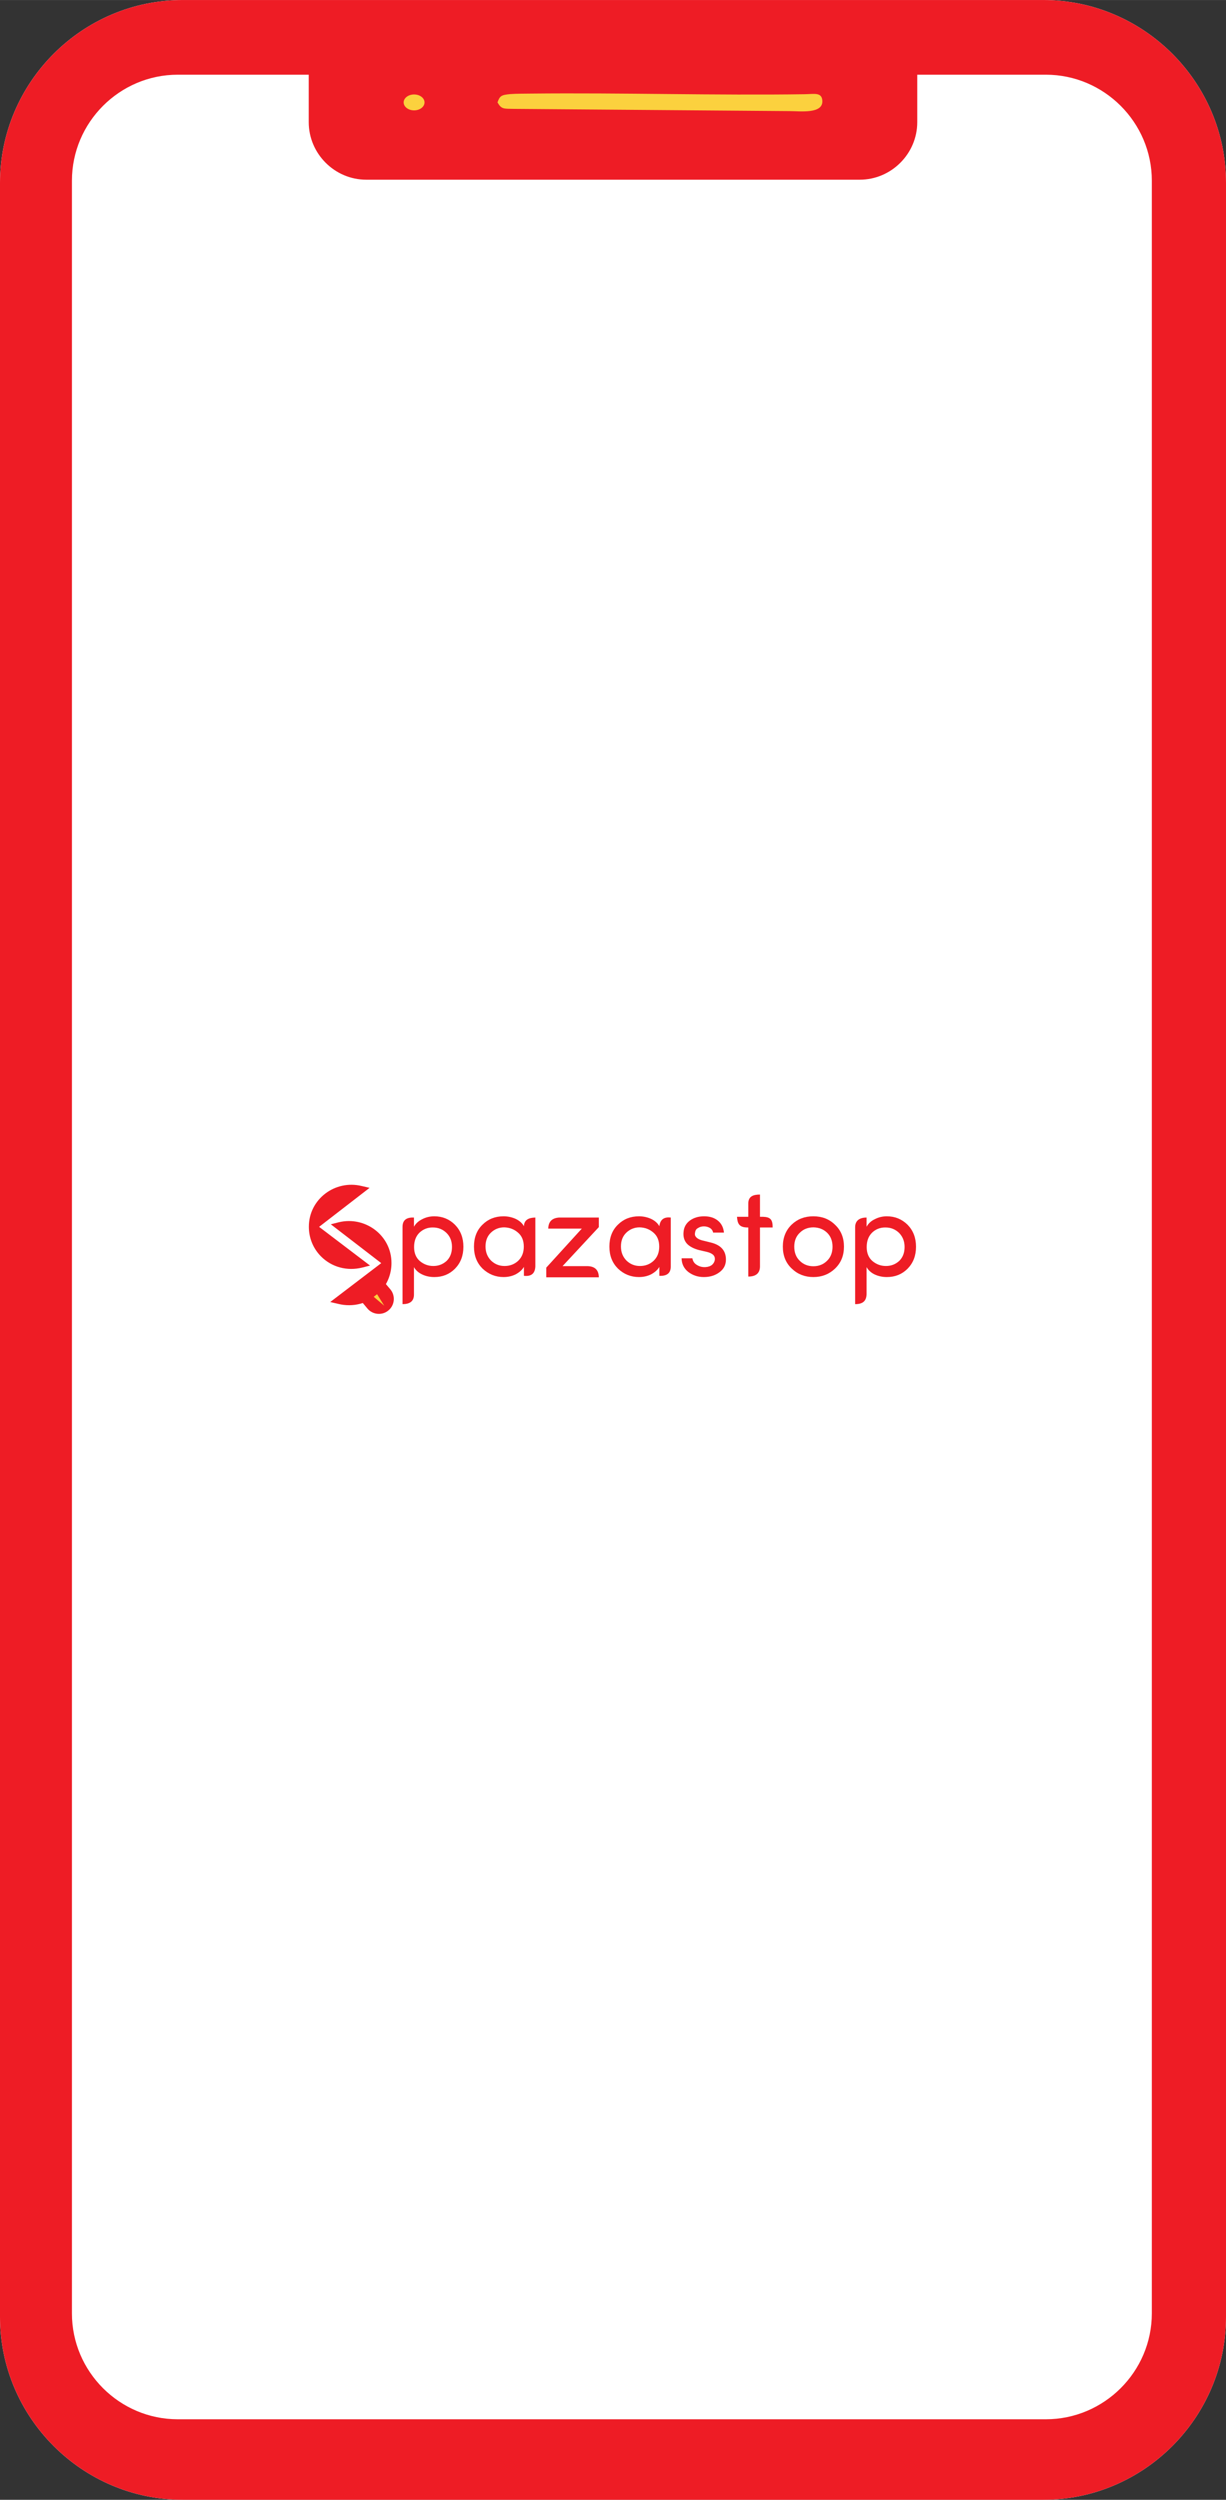 <?xml version="1.0" encoding="UTF-8"?>
<!DOCTYPE svg PUBLIC "-//W3C//DTD SVG 1.1//EN" "http://www.w3.org/Graphics/SVG/1.1/DTD/svg11.dtd">
<!-- Creator: CorelDRAW X6 -->
<svg xmlns="http://www.w3.org/2000/svg" xml:space="preserve" width="98.68mm" height="201.174mm" version="1.1" style="shape-rendering:geometricPrecision; text-rendering:geometricPrecision; image-rendering:optimizeQuality; fill-rule:evenodd; clip-rule:evenodd"
viewBox="0 0 9868 20117"
 xmlns:xlink="http://www.w3.org/1999/xlink">
 <rect x="0" y="0" width="9868" height="20117" fill="#333333" stroke="none"/>
 <defs>
  <style type="text/css">
   <![CDATA[
    .str0 {stroke:#EE1C25;stroke-width:20}
    .fil1 {fill:#EE1C25}
    .fil2 {fill:#FBD13E}
    .fil0 {fill:white}
    .fil3 {fill:#EE1C25;fill-rule:nonzero}
   ]]>
  </style>
 </defs>
 <g id="Layer_x0020_1">
  <path class="fil0" d="M1472 0l6924 0c810,0 1472,662 1472,1472l0 17173c0,810 -662,1472 -1472,1472l-6924 0c-810,0 -1472,-662 -1472,-1472l0 -17173c0,-810 662,-1472 1472,-1472z"/>
  <g id="_626190136">
   <path class="fil1" d="M1431 601l1054 0 0 382c0,254 209,463 463,463l3972 0c254,0 463,-209 463,-463l0 -382 1035 0c469,0 853,384 853,853l0 17163c0,469 -384,852 -853,852l-6987 0c-469,0 -852,-383 -852,-852l0 -17163c0,-469 383,-853 852,-853l0 0zm41 -601l6924 0c810,0 1472,662 1472,1472l0 17173c0,810 -662,1472 -1472,1472l-6924 0c-810,0 -1472,-662 -1472,-1472l0 -17173c0,-810 662,-1472 1472,-1472z"/>
   <g>
    <path class="fil2" d="M4005 825c32,56 52,49 129,51l2221 18c85,0 272,25 264,-85 -5,-69 -68,-52 -140,-51 -714,11 -1474,-13 -2205,-5 -53,1 -115,0 -167,4 -71,7 -84,13 -103,68l1 0z"/>
    <ellipse class="fil2" cx="3333" cy="824" rx="84" ry="64"/>
   </g>
  </g>
  <g id="_626205544">
   <path class="fil3" d="M3376 9920c-29,29 -43,67 -43,116 0,47 15,85 46,112 31,26 67,40 109,40 42,0 78,-14 108,-42 28,-28 42,-65 42,-111 0,-46 -14,-83 -44,-113 -30,-29 -66,-44 -109,-44 -43,-1 -79,14 -109,42zm-44 -122l0 74c15,-27 38,-47 67,-61 29,-15 61,-23 97,-23 65,0 121,23 166,68 45,46 68,105 68,177 0,73 -23,131 -68,177 -45,45 -100,67 -166,67 -36,0 -69,-7 -98,-21 -30,-14 -52,-34 -66,-59l0 219c1,58 -36,79 -92,79l0 -622c0,-61 40,-77 92,-75z"/>
   <path class="fil3" d="M4171 10146c30,-29 45,-66 45,-114 0,-48 -15,-86 -47,-113 -31,-27 -68,-41 -111,-42 -42,0 -78,15 -107,43 -29,28 -43,65 -43,111 0,46 15,83 44,113 30,29 66,44 109,44 43,0 80,-14 110,-42zm46 121l0 -72c-14,25 -37,44 -66,60 -30,15 -63,22 -98,22 -65,0 -121,-23 -169,-68 -46,-46 -69,-104 -69,-177 0,-72 22,-131 68,-176 45,-45 102,-68 170,-68 34,0 67,7 98,21 31,15 53,35 66,59 2,-51 38,-69 92,-70l0 394c-3,60 -36,81 -92,75z"/>
   <path class="fil3" d="M4500 9798l320 0 0 77 -292 314 199 0c56,1 92,26 93,90l-423 0 0 -78 286 -314 -270 0c1,-57 31,-85 87,-89z"/>
   <path class="fil3" d="M5261 10146c30,-29 45,-66 45,-114 0,-48 -15,-86 -47,-113 -31,-27 -68,-41 -111,-42 -42,0 -78,15 -107,43 -29,28 -43,65 -43,111 0,46 15,83 44,113 30,29 66,44 109,44 43,0 80,-14 110,-42zm46 121l0 -72c-14,25 -37,44 -66,60 -30,15 -63,22 -98,22 -65,0 -122,-23 -169,-68 -46,-46 -69,-104 -69,-177 0,-72 22,-131 68,-176 45,-45 102,-68 170,-68 34,0 67,7 98,21 31,15 53,35 66,59 7,-57 41,-76 92,-70l0 397c-1,51 -32,75 -92,72z"/>
   <path class="fil3" d="M5553 9822c32,-23 70,-34 114,-34 45,0 81,11 110,34 29,23 46,55 50,97l-87 0c-3,-15 -11,-27 -24,-36 -15,-9 -31,-14 -50,-14 -17,0 -33,4 -45,12 -13,6 -22,16 -25,31 -4,15 -4,27 1,35 8,15 26,27 55,35l69 17c82,20 122,66 122,137 0,43 -17,77 -53,103 -35,26 -77,38 -125,38 -48,0 -89,-14 -125,-41 -35,-28 -53,-64 -54,-110l87 0c4,24 16,42 37,54 21,13 43,18 67,17 23,-1 42,-8 55,-19 13,-12 20,-26 22,-42 1,-16 -4,-29 -15,-39 -12,-10 -27,-17 -47,-22l-65 -15c-45,-12 -79,-30 -100,-54 -21,-25 -29,-56 -25,-93 3,-37 20,-68 51,-91z"/>
   <path class="fil3" d="M6657 10146c29,-28 44,-66 44,-113 0,-47 -15,-85 -44,-113 -29,-28 -66,-42 -109,-43 -44,0 -81,14 -110,43 -30,28 -45,66 -45,112 0,47 14,85 44,114 29,29 66,44 110,44 44,0 81,-15 110,-44zm-110 131c-68,0 -126,-22 -174,-68 -48,-45 -72,-104 -72,-177 0,-72 24,-132 71,-177 47,-45 105,-67 174,-67 70,0 128,22 175,68 48,45 72,104 72,176 0,73 -24,131 -72,177 -47,45 -105,68 -174,68z"/>
   <path class="fil3" d="M7019 9920c-29,29 -43,67 -43,116 0,47 15,85 46,112 31,26 67,40 109,40 42,0 78,-14 108,-42 28,-28 42,-65 42,-111 0,-46 -15,-83 -44,-113 -30,-29 -66,-44 -109,-44 -43,-1 -80,14 -109,42zm-44 -122l0 74c15,-27 37,-47 67,-61 29,-15 61,-23 96,-23 66,0 121,23 167,68 45,46 68,105 68,177 0,73 -23,131 -68,177 -45,45 -100,67 -167,67 -35,0 -68,-7 -98,-21 -29,-14 -51,-34 -65,-59l0 219c-2,52 -28,79 -92,79l0 -619c0,-58 42,-78 92,-78z"/>
   <path class="fil3" d="M6117 9613l0 177 0 83 0 320c-1,48 -27,80 -94,80l0 -400 0 -83 0 -105c0,-57 39,-72 94,-72z"/>
   <path class="fil1 str0" d="M2552 9873l404 307 -43 11c-117,29 -238,-2 -323,-88 -61,-62 -94,-144 -94,-230 -1,-216 205,-370 413,-319l43 10 -400 309z"/>
   <path class="fil1 str0" d="M3085 10165l-400 -308 43 -11c208,-51 414,103 413,319 0,87 -34,169 -94,230 -85,86 -206,117 -323,88l-43 -10 404 -308z"/>
   <path class="fil3" d="M6116 9792l26 0c59,2 78,23 77,86l-103 0 -95 0c-73,1 -85,-32 -89,-86l89 0 95 0z"/>
   <path class="fil1" d="M3103 10330l39 46c42,50 36,127 -15,169l0 0c-50,43 -127,36 -169,-14l-41 -49c82,-26 143,-78 186,-152z"/>
   <polygon class="fil2" points="3008,10436 3093,10508 3035,10415 "/>
  </g>
 </g>
</svg>
